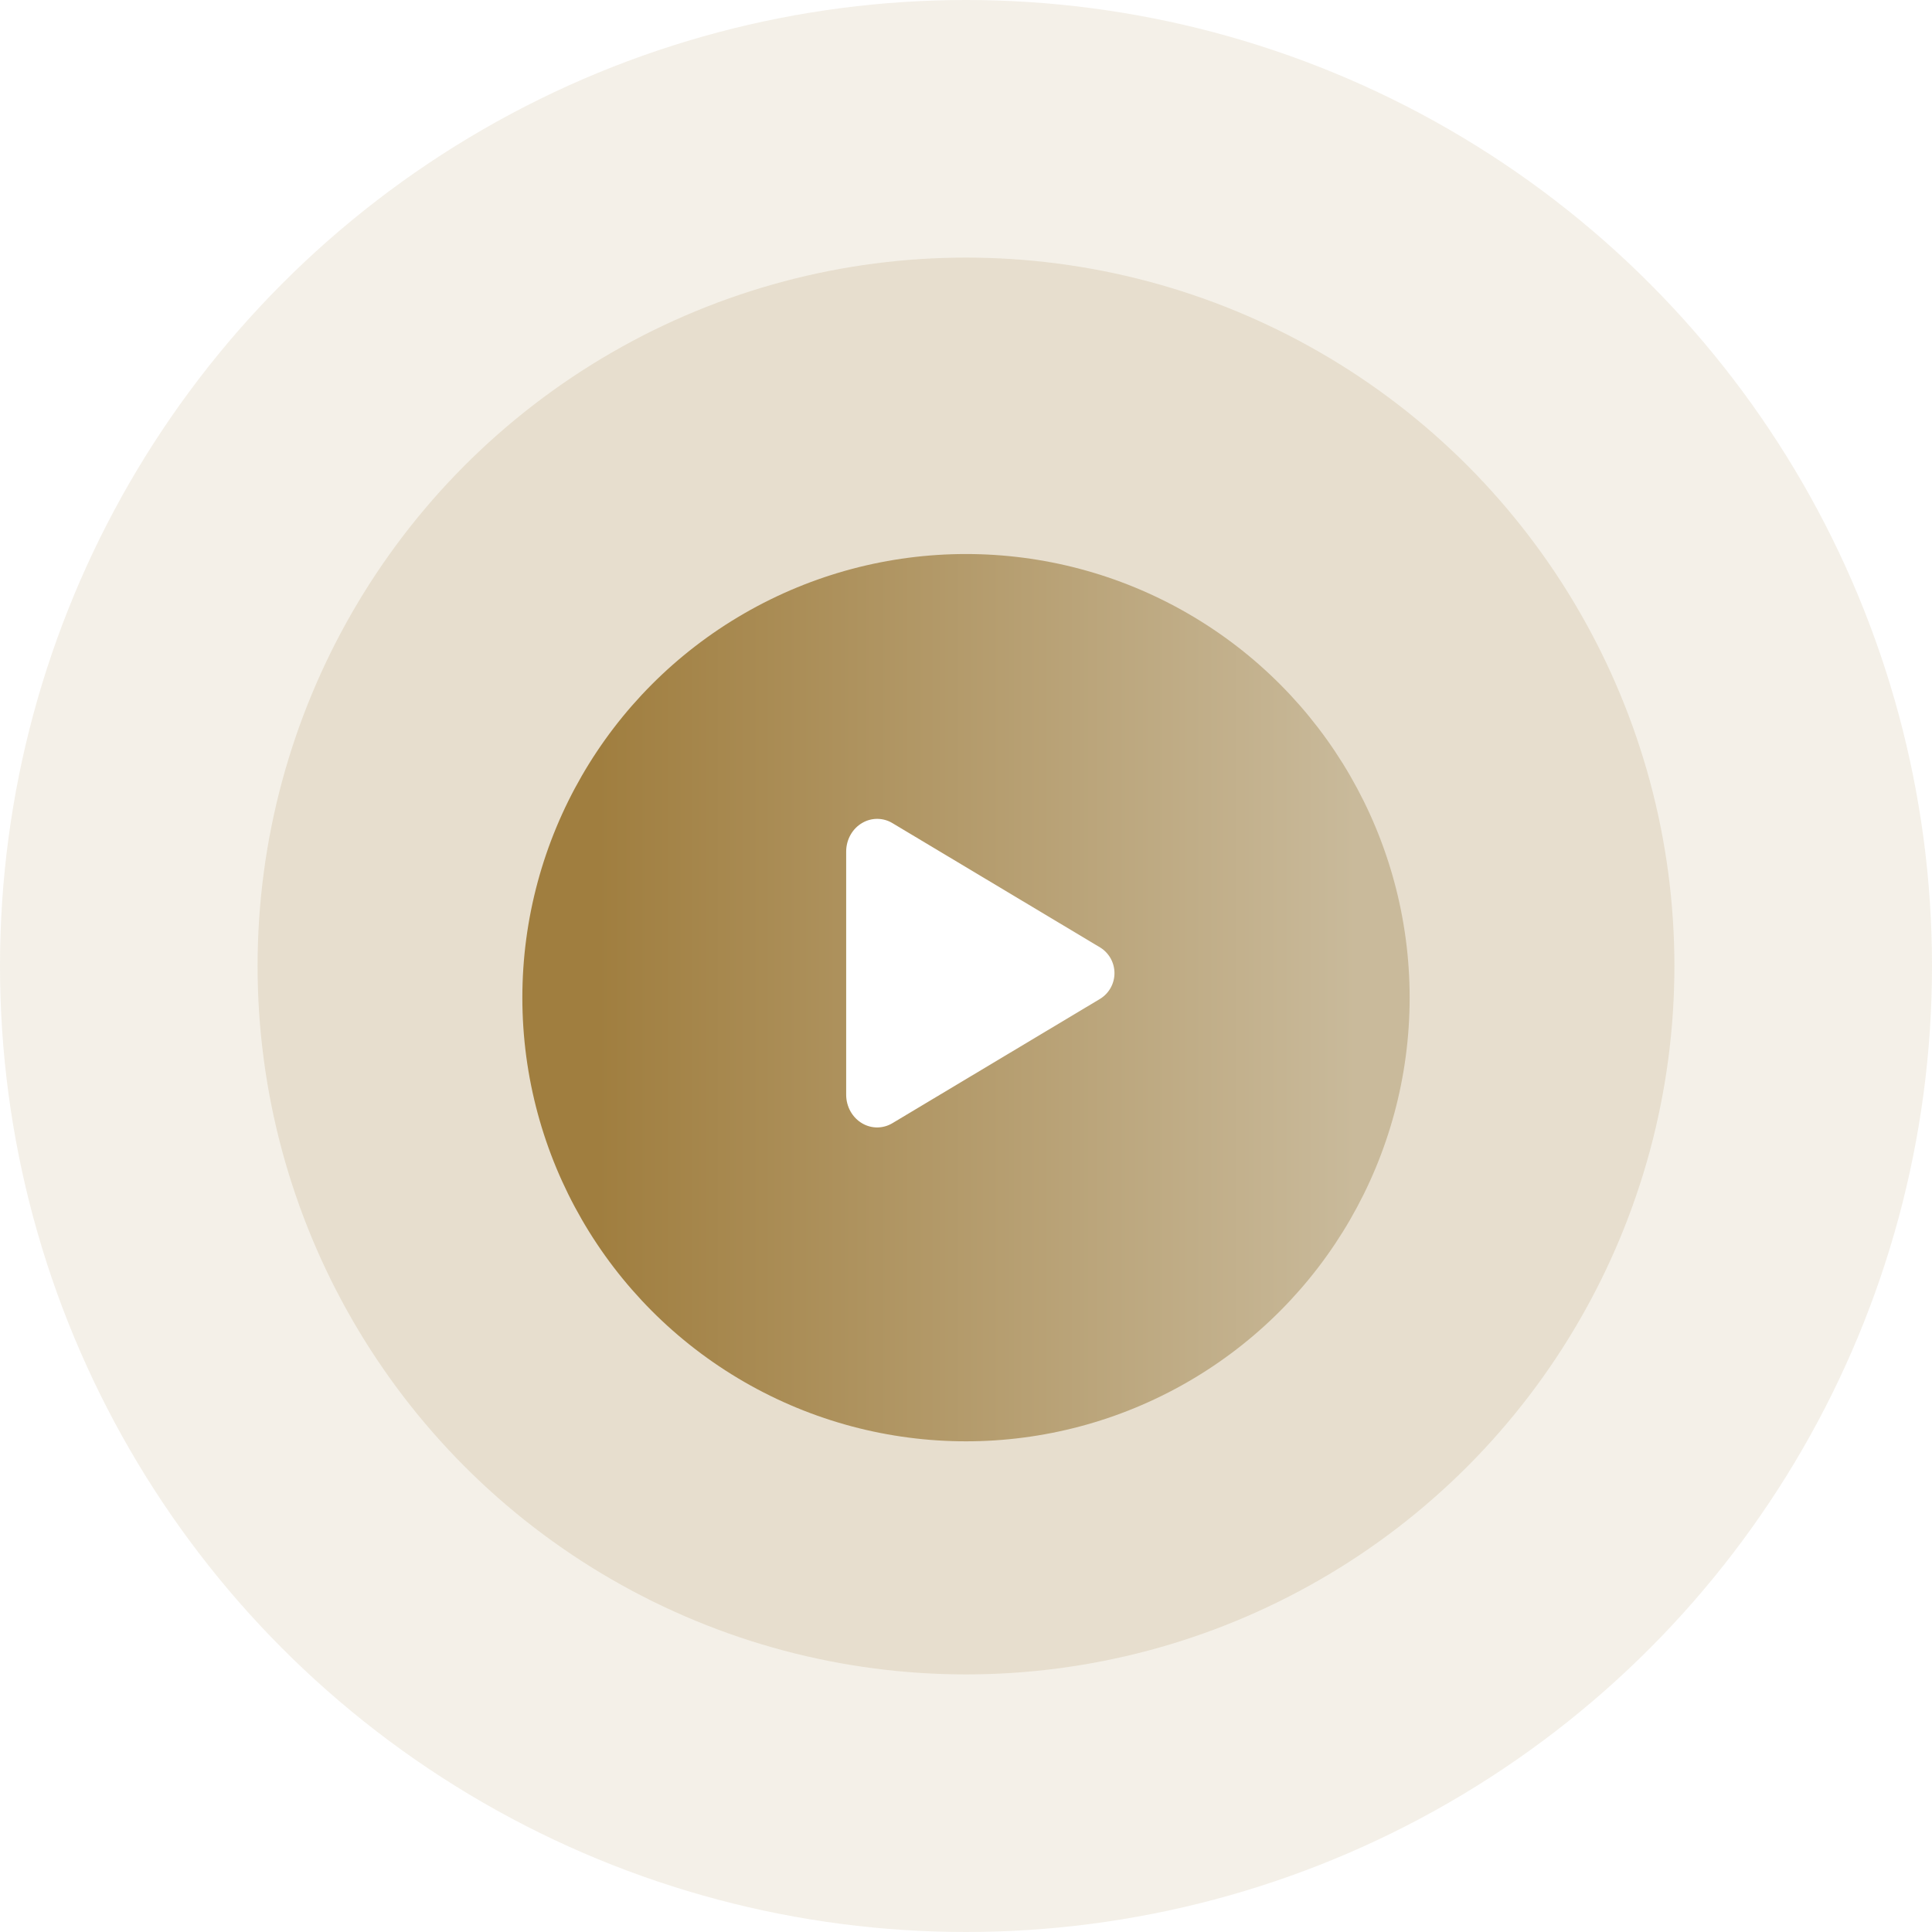 <svg width="244" height="244" viewBox="0 0 244 244" fill="none" xmlns="http://www.w3.org/2000/svg">
<circle cx="122" cy="122" r="122" fill="#A07E3F" fill-opacity="0.12"/>
<circle cx="122" cy="122" r="89.467" fill="#A07E3F" fill-opacity="0.16"/>
<g filter="url(#filter0_d_104_2722)">
<circle cx="122" cy="122" r="56.03" fill="url(#paint0_linear_104_2722)"/>
</g>
<path d="M110.781 142.39C110.131 142.389 109.492 142.218 108.928 141.895C107.657 141.175 106.867 139.777 106.867 138.26V107.548C106.867 106.026 107.657 104.632 108.928 103.912C109.506 103.58 110.162 103.409 110.829 103.418C111.495 103.426 112.147 103.613 112.716 103.96L138.964 119.672C139.511 120.015 139.962 120.491 140.275 121.056C140.587 121.621 140.751 122.256 140.751 122.902C140.751 123.547 140.587 124.182 140.275 124.747C139.962 125.312 139.511 125.789 138.964 126.132L112.712 141.848C112.129 142.2 111.462 142.387 110.781 142.39Z" fill="white"/>
<defs>
<filter id="filter0_d_104_2722" x="30.971" y="34.97" width="182.059" height="182.059" filterUnits="userSpaceOnUse" color-interpolation-filters="sRGB">
<feFlood flood-opacity="0" result="BackgroundImageFix"/>
<feColorMatrix in="SourceAlpha" type="matrix" values="0 0 0 0 0 0 0 0 0 0 0 0 0 0 0 0 0 0 127 0" result="hardAlpha"/>
<feOffset dy="4"/>
<feGaussianBlur stdDeviation="17.5"/>
<feComposite in2="hardAlpha" operator="out"/>
<feColorMatrix type="matrix" values="0 0 0 0 0 0 0 0 0 0 0 0 0 0 0 0 0 0 0.25 0"/>
<feBlend mode="normal" in2="BackgroundImageFix" result="effect1_dropShadow_104_2722"/>
<feBlend mode="normal" in="SourceGraphic" in2="effect1_dropShadow_104_2722" result="shape"/>
</filter>
<linearGradient id="paint0_linear_104_2722" x1="171.246" y1="65.97" x2="75.518" y2="65.97" gradientUnits="userSpaceOnUse">
<stop stop-color="#C9BA9B"/>
<stop offset="1" stop-color="#A07E3F"/>
</linearGradient>
</defs>
</svg>

